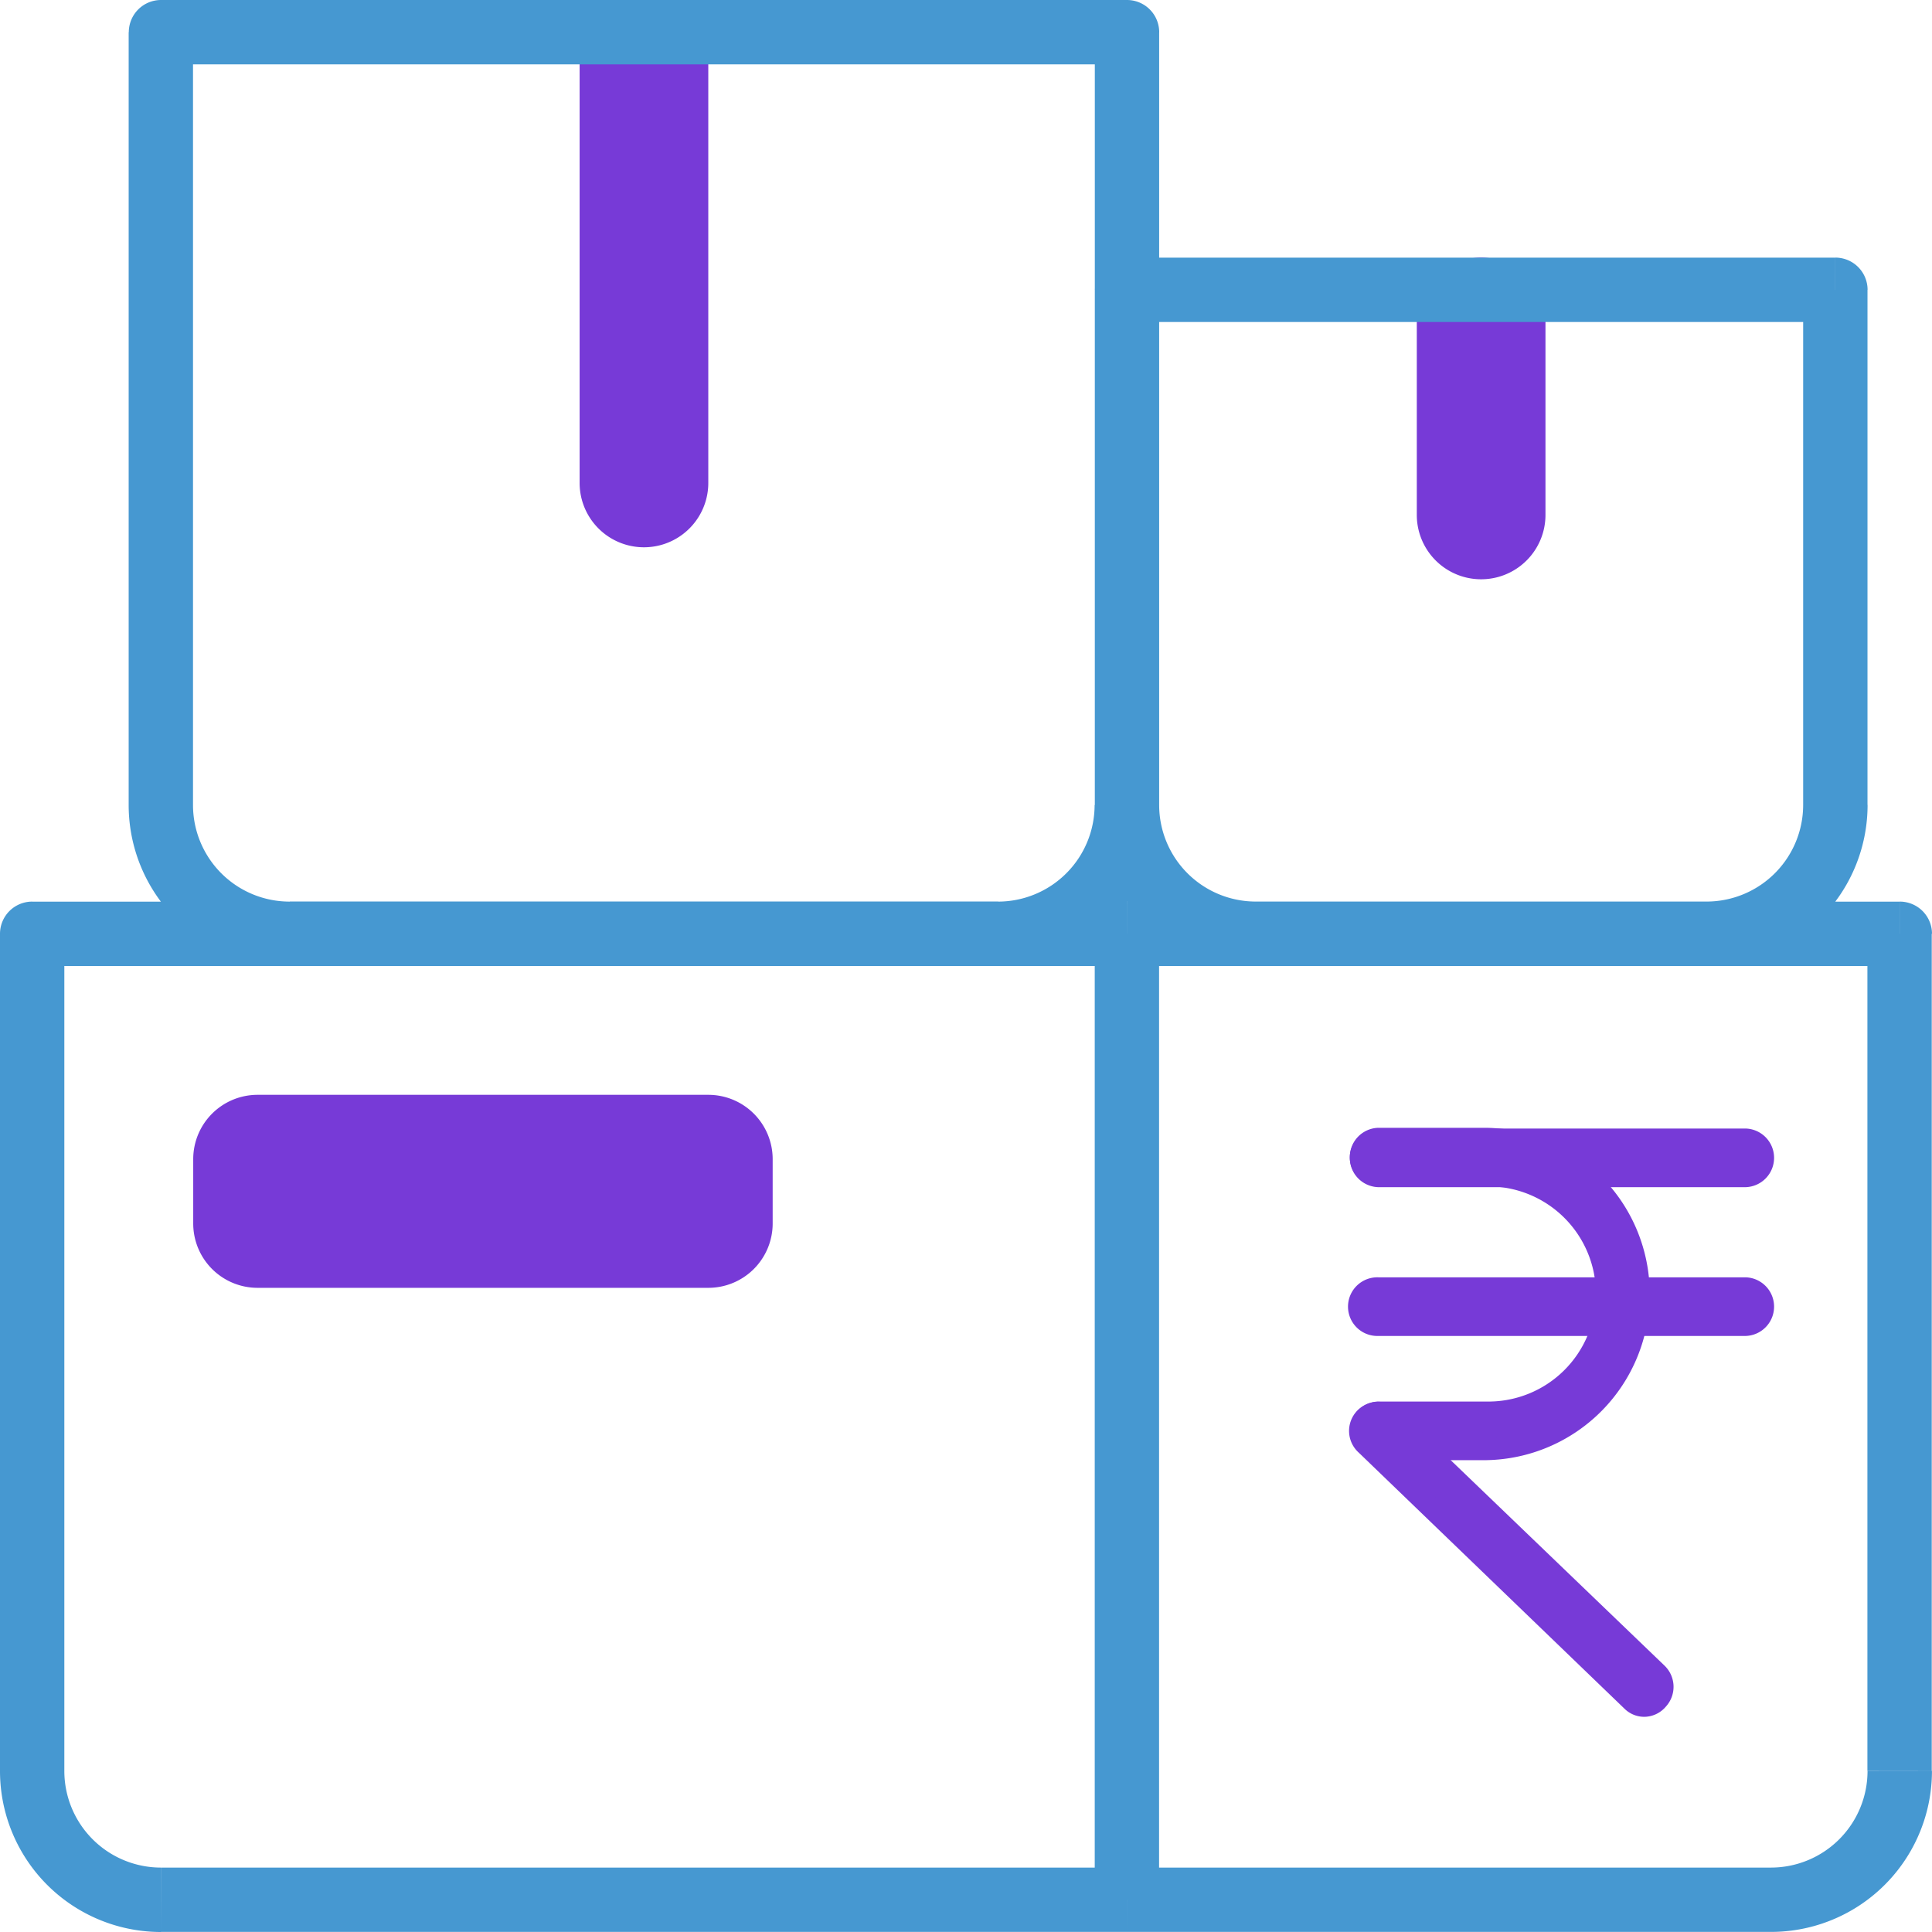 <svg xmlns="http://www.w3.org/2000/svg" width="45.045" height="45.045" viewBox="0 0 45.045 45.045">
  <g id="Group_7146" data-name="Group 7146" transform="translate(-440 -1871.455)">
    <path id="Path_14696" data-name="Path 14696" d="M126.5,419a1.5,1.5,0,0,1,1.5,1.5v9.76a1.5,1.5,0,1,1-3,0V420.5A1.5,1.5,0,0,1,126.5,419Z" transform="translate(328.514 1452.455)" fill="#773ad7"/>
    <path id="Path_14697" data-name="Path 14697" d="M119,437.5a1.5,1.5,0,0,1,1.5-1.5h10.51a1.5,1.5,0,0,1,1.5,1.5V439a1.5,1.5,0,0,1-1.5,1.5H120.5A1.5,1.5,0,0,1,119,439Z" transform="translate(325.505 1460.981)" fill="#773ad7"/>
    <path id="Path_14698" data-name="Path 14698" d="M139.5,423a1.5,1.5,0,0,1,1.5,1.5v4.5a1.5,1.5,0,0,1-3,0v-4.5A1.5,1.5,0,0,1,139.5,423Z" transform="translate(335.033 1454.461)" fill="#773ad7"/>
    <path id="Path_14699" data-name="Path 14699" d="M119.754,419.751V419a.751.751,0,0,0-.751.751Zm22.522,0h.751a.751.751,0,0,0-.751-.751Zm-25.525,21.021v-.751a.751.751,0,0,0-.751.751Zm43.543,0h.751a.751.751,0,0,0-.751-.751Zm-18.018-15.015v-.751a.751.751,0,0,0-.751.751Zm16.516,0h.751a.751.751,0,0,0-.751-.751ZM119.754,420.5h22.522V419H119.754Zm21.772-.751v18.018h1.5V419.751Zm-2.252,20.27H122.757v1.5h16.516ZM120.5,437.769V419.751H119v18.018Zm2.252,2.252a2.253,2.253,0,0,1-2.252-2.252H119a3.753,3.753,0,0,0,3.754,3.754Zm18.769-2.252a2.253,2.253,0,0,1-2.252,2.252v1.5a3.753,3.753,0,0,0,3.754-3.754Zm18.018,3v19.519h1.5V440.772ZM117.5,460.291V440.772H116v19.519Zm2.252,2.252a2.253,2.253,0,0,1-2.252-2.252H116a3.753,3.753,0,0,0,3.754,3.754Zm39.79-2.252a2.253,2.253,0,0,1-2.252,2.252v1.5a3.753,3.753,0,0,0,3.754-3.754Zm-17.267-33.784h16.516v-1.5H142.276Zm15.766-.751v12.012h1.5V425.757Zm-2.252,14.264h-10.51v1.5h10.51Zm-12.763-2.252V425.757h-1.5v12.012Zm2.252,2.252a2.253,2.253,0,0,1-2.252-2.252h-1.5a3.753,3.753,0,0,0,3.754,3.754Zm12.763-2.252a2.253,2.253,0,0,1-2.252,2.252v1.5a3.753,3.753,0,0,0,3.754-3.754Zm-41.291,3.754h25.525v-1.5H116.751Zm25.525,0h18.018v-1.5H142.276Zm15.015,21.021H142.276v1.5h15.015Zm-15.015,0H119.754v1.5h22.522Zm-.751-21.772v22.522h1.5V440.772Z" transform="translate(324 1452.455)" fill="#4698d1"/>
    <g id="noun_Rupee_1792818" transform="translate(449 1886.2)">
      <g id="Group_7145" data-name="Group 7145" transform="translate(22.7 11.8)">
        <path id="Path_14700" data-name="Path 14700" d="M31.7,12.767H23.134a.434.434,0,0,1,0-.867H31.7a.434.434,0,0,1,0,.867Z" transform="translate(-22.7 -11.883)" fill="#773ad7" stroke="#773ad7" stroke-width="0.5"/>
        <path id="Path_14701" data-name="Path 14701" d="M31.7,32.767H23.134a.434.434,0,1,1,0-.867H31.7a.434.434,0,0,1,0,.867Z" transform="translate(-22.7 -28.414)" fill="#773ad7" stroke="#773ad7" stroke-width="0.5"/>
        <path id="Path_14702" data-name="Path 14702" d="M25.648,19.049H23.134a.434.434,0,0,1,0-.867h2.515a2.758,2.758,0,1,0,0-5.515H23.134a.434.434,0,0,1,0-.867h2.515a3.625,3.625,0,0,1,0,7.249Z" transform="translate(-22.7 -11.8)" fill="#773ad7" stroke="#773ad7" stroke-width="0.5"/>
        <path id="Path_14703" data-name="Path 14703" d="M29.373,55.481a.406.406,0,0,1-.295-.121l-6.209-5.983a.429.429,0,0,1,.59-.624l6.209,5.966a.435.435,0,0,1,.017.607A.42.42,0,0,1,29.373,55.481Z" transform="translate(-22.731 -42.248)" fill="#773ad7" stroke="#773ad7" stroke-width="0.5"/>
      </g>
    </g>
  </g>
</svg>
